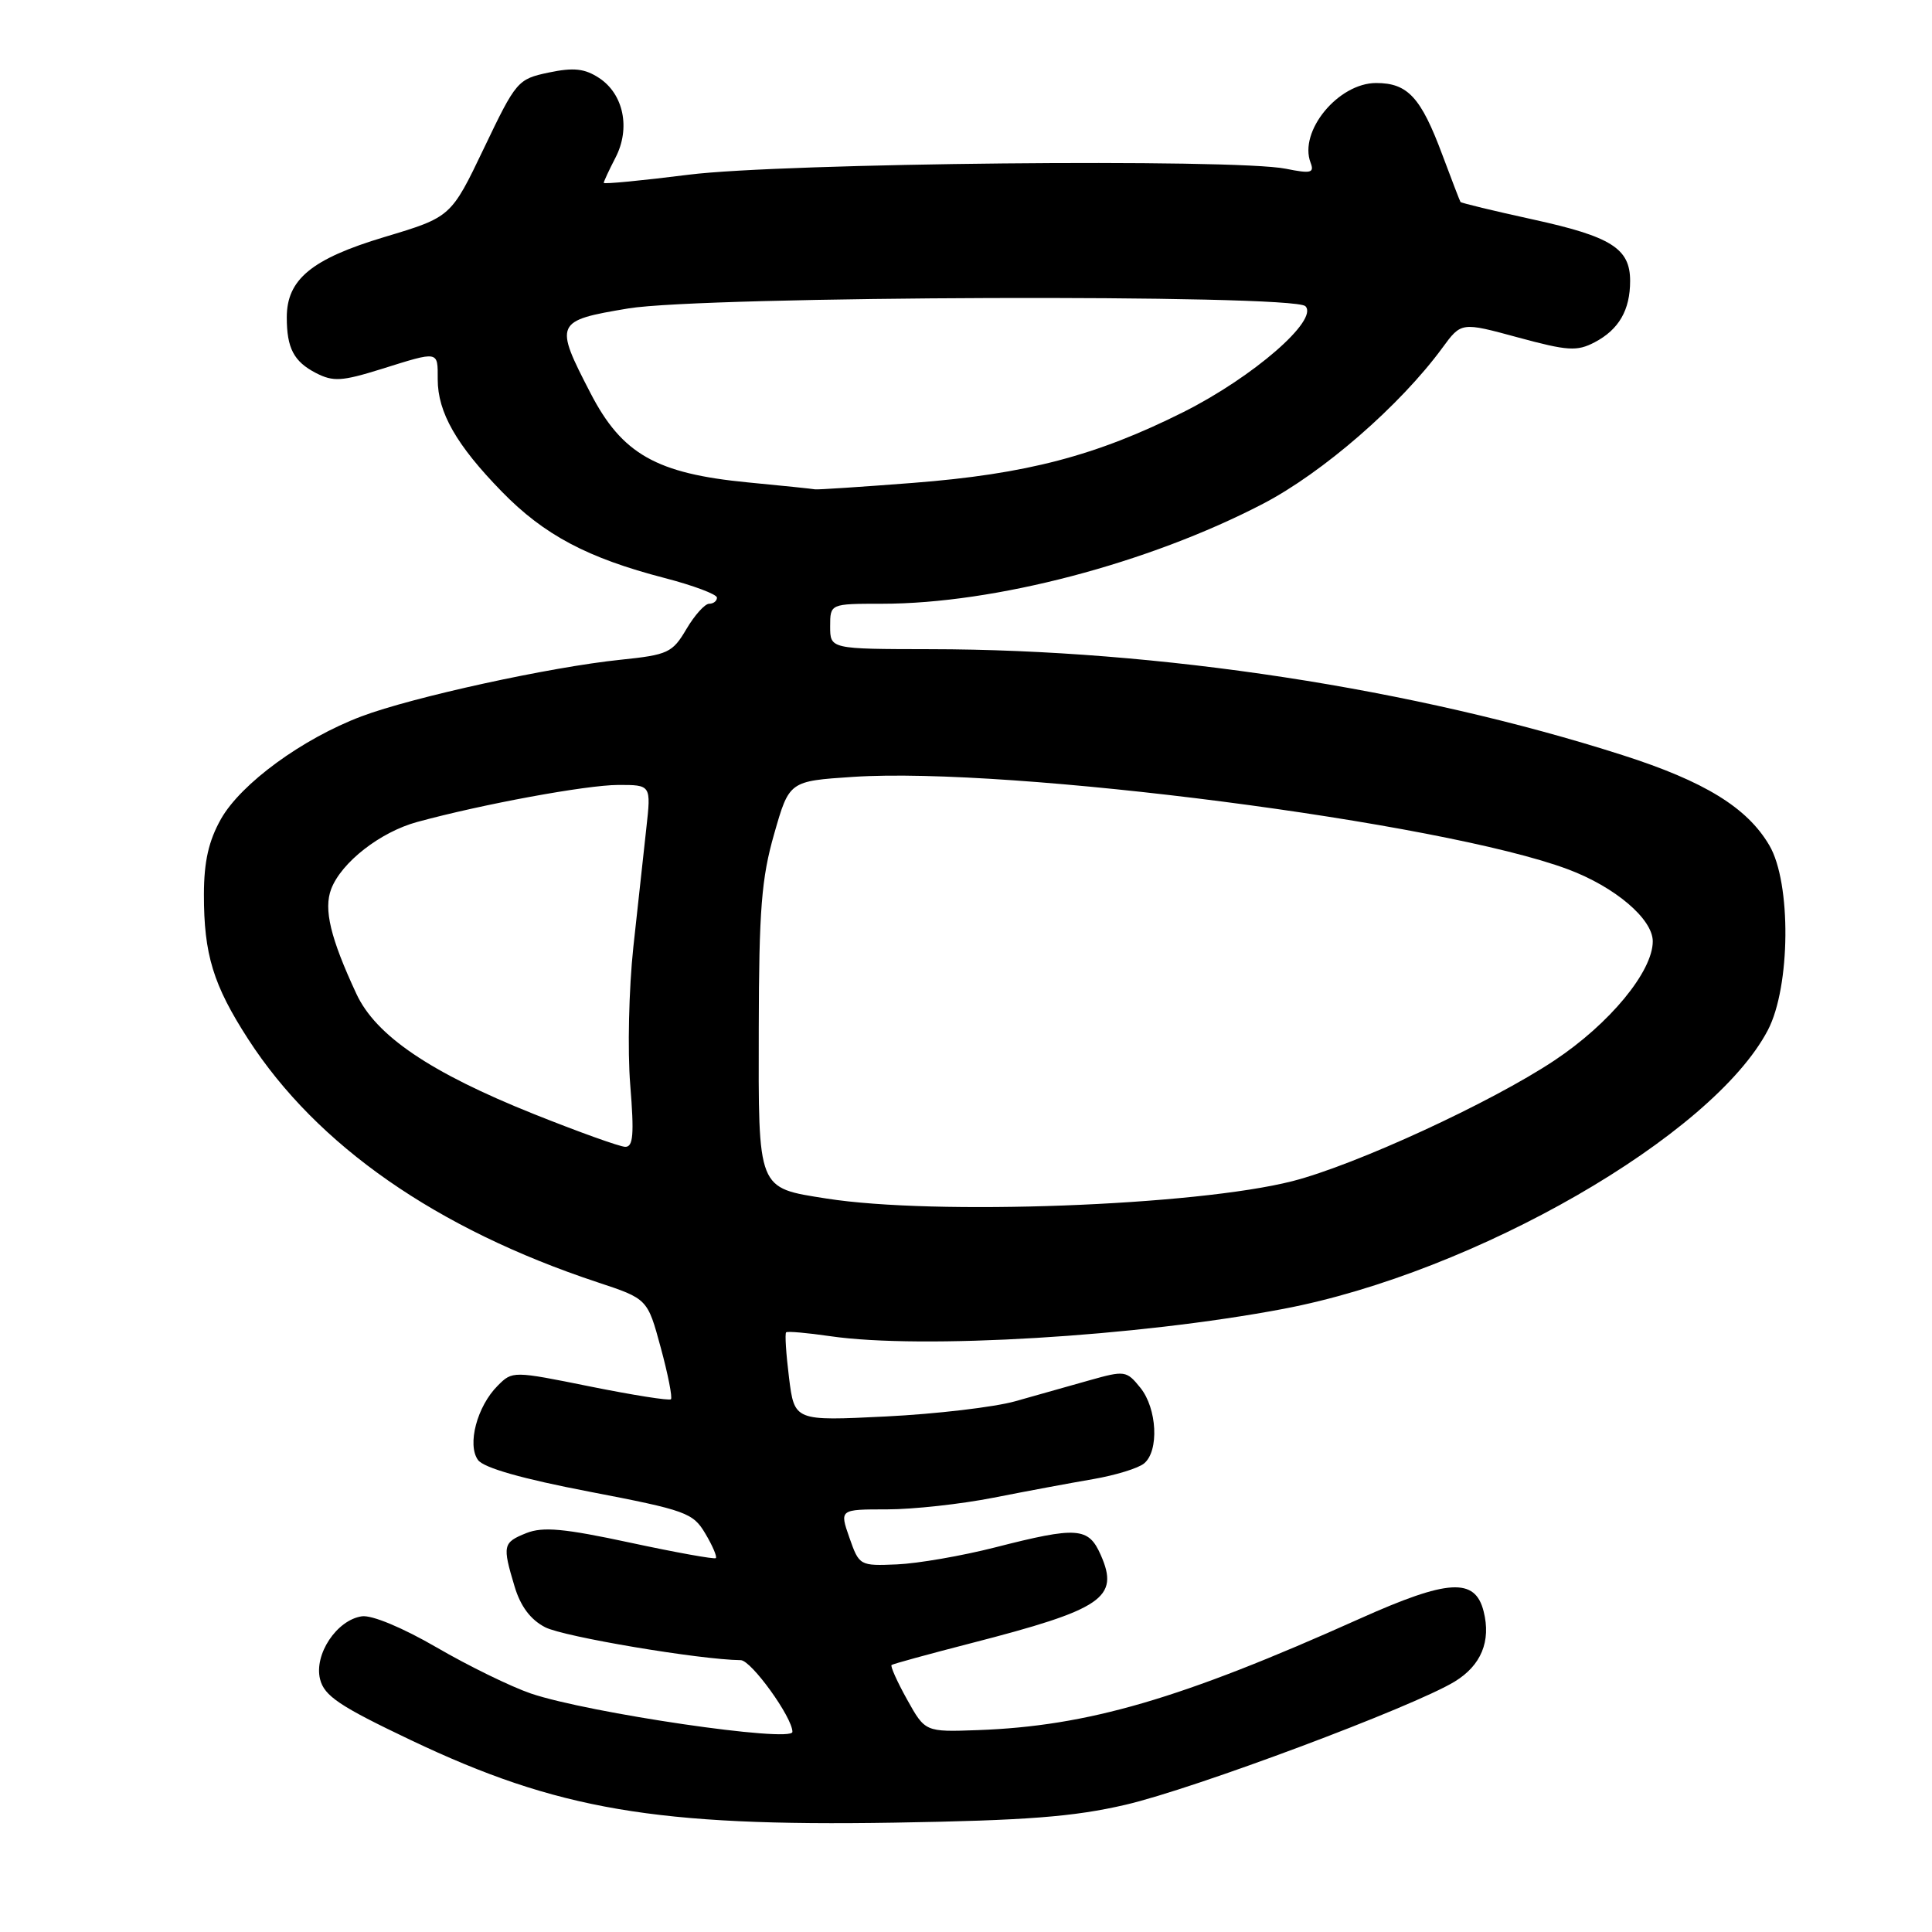 <?xml version="1.0" encoding="UTF-8" standalone="no"?>
<!DOCTYPE svg PUBLIC "-//W3C//DTD SVG 1.1//EN" "http://www.w3.org/Graphics/SVG/1.1/DTD/svg11.dtd" >
<svg xmlns="http://www.w3.org/2000/svg" xmlns:xlink="http://www.w3.org/1999/xlink" version="1.1" viewBox="0 0 256 256">
 <g >
 <path fill="currentColor"
d=" M 149.14 239.14 C 158.27 237.02 187.25 226.17 192.75 222.82 C 196.26 220.68 197.59 217.47 196.59 213.52 C 195.46 209.01 191.89 209.23 180.14 214.50 C 156.43 225.14 144.16 228.72 129.55 229.25 C 122.59 229.50 122.59 229.50 120.19 225.19 C 118.87 222.82 117.95 220.76 118.14 220.62 C 118.34 220.47 123.05 219.18 128.60 217.75 C 146.14 213.24 148.37 211.72 145.85 206.03 C 144.23 202.36 142.76 202.25 131.85 205.04 C 127.46 206.16 121.62 207.17 118.86 207.29 C 113.92 207.50 113.85 207.46 112.55 203.75 C 111.24 200.00 111.24 200.00 117.53 200.00 C 120.99 200.00 127.35 199.30 131.66 198.45 C 135.97 197.60 141.91 196.49 144.85 195.99 C 147.80 195.48 150.84 194.55 151.60 193.91 C 153.61 192.25 153.32 186.62 151.10 183.88 C 149.27 181.61 149.03 181.58 144.35 182.90 C 141.68 183.66 137.25 184.91 134.50 185.68 C 131.75 186.45 124.05 187.36 117.38 187.69 C 105.27 188.29 105.27 188.29 104.55 182.56 C 104.16 179.41 103.98 176.70 104.17 176.54 C 104.35 176.38 106.97 176.61 110.00 177.05 C 122.14 178.82 150.73 177.10 170.07 173.43 C 195.44 168.61 226.92 150.50 234.25 136.50 C 237.26 130.76 237.37 116.98 234.45 112.02 C 231.52 107.01 225.85 103.53 215.00 100.06 C 187.45 91.23 153.59 86.05 123.25 86.02 C 110.00 86.00 110.00 86.00 110.00 83.00 C 110.00 80.00 110.00 80.00 116.87 80.00 C 131.79 80.00 152.17 74.65 167.34 66.76 C 175.27 62.64 185.55 53.70 191.13 46.08 C 193.63 42.67 193.63 42.67 201.13 44.71 C 207.73 46.50 208.95 46.58 211.29 45.36 C 214.51 43.67 216.00 41.10 216.00 37.22 C 216.00 32.92 213.51 31.35 203.08 29.07 C 197.91 27.94 193.61 26.90 193.52 26.76 C 193.43 26.62 192.35 23.81 191.12 20.52 C 188.28 12.89 186.53 11.00 182.35 11.00 C 177.33 11.00 172.06 17.40 173.66 21.56 C 174.18 22.91 173.70 23.03 170.38 22.36 C 163.58 20.99 103.61 21.59 91.25 23.15 C 85.06 23.93 80.00 24.42 80.00 24.23 C 80.00 24.05 80.70 22.54 81.56 20.88 C 83.57 17.00 82.63 12.46 79.38 10.33 C 77.47 9.08 76.02 8.92 72.72 9.61 C 68.60 10.48 68.39 10.72 64.13 19.63 C 59.76 28.76 59.76 28.76 50.93 31.41 C 41.30 34.30 38.00 37.02 38.00 42.05 C 38.00 46.14 38.93 47.91 41.87 49.43 C 44.15 50.60 45.30 50.53 50.50 48.91 C 58.23 46.49 58.00 46.45 58.00 50.27 C 58.00 54.64 60.48 58.98 66.50 65.15 C 72.10 70.89 77.85 73.94 88.07 76.59 C 91.88 77.58 95.00 78.75 95.00 79.19 C 95.00 79.64 94.53 80.00 93.97 80.00 C 93.40 80.00 92.04 81.51 90.95 83.36 C 89.10 86.50 88.51 86.77 82.23 87.42 C 72.96 88.37 54.66 92.37 47.90 94.92 C 40.09 97.87 31.95 103.81 29.28 108.52 C 27.65 111.42 27.03 114.14 27.02 118.50 C 27.01 126.47 28.25 130.52 32.89 137.70 C 42.01 151.81 57.87 162.85 79.15 169.90 C 85.80 172.10 85.80 172.10 87.55 178.56 C 88.52 182.12 89.12 185.20 88.90 185.41 C 88.68 185.62 83.87 184.86 78.21 183.72 C 67.97 181.65 67.90 181.65 65.95 183.61 C 63.21 186.34 61.87 191.44 63.34 193.46 C 64.11 194.50 69.20 195.95 78.12 197.66 C 90.91 200.12 91.83 200.45 93.46 203.21 C 94.42 204.82 95.04 206.28 94.85 206.46 C 94.66 206.63 89.55 205.71 83.50 204.41 C 74.76 202.53 71.94 202.27 69.75 203.14 C 66.63 204.39 66.55 204.77 68.18 210.20 C 68.97 212.85 70.30 214.62 72.24 215.62 C 74.67 216.88 92.73 219.92 98.15 219.98 C 99.55 220.00 105.00 227.56 105.00 229.48 C 105.00 230.95 78.00 226.99 70.35 224.40 C 67.72 223.50 62.10 220.76 57.87 218.30 C 53.36 215.68 49.26 213.97 47.94 214.17 C 44.62 214.66 41.59 219.22 42.41 222.50 C 42.97 224.73 44.99 226.08 54.47 230.59 C 73.84 239.80 86.92 242.03 118.50 241.51 C 136.04 241.22 142.25 240.74 149.14 239.14 Z  M 109.50 158.81 C 100.31 157.36 100.49 157.84 100.54 136.21 C 100.57 120.56 100.90 116.36 102.58 110.50 C 104.58 103.50 104.58 103.50 113.04 102.94 C 133.93 101.57 191.13 108.96 207.77 115.19 C 214.00 117.52 219.00 121.77 219.00 124.73 C 219.00 128.73 213.28 135.66 205.96 140.52 C 197.56 146.11 179.61 154.37 171.25 156.51 C 158.42 159.78 123.83 161.07 109.50 158.81 Z  M 70.72 147.61 C 57.01 142.12 49.79 137.23 47.22 131.68 C 43.78 124.29 42.87 120.48 43.88 117.81 C 45.23 114.27 50.39 110.24 55.30 108.91 C 64.00 106.54 77.66 104.03 81.89 104.01 C 86.28 104.00 86.28 104.00 85.64 109.75 C 85.30 112.91 84.52 120.00 83.92 125.50 C 83.33 131.00 83.14 139.21 83.51 143.75 C 84.04 150.32 83.91 151.99 82.84 151.96 C 82.10 151.94 76.65 149.98 70.72 147.61 Z  M 99.09 63.92 C 86.98 62.75 82.42 60.17 78.25 52.10 C 73.41 42.76 73.53 42.49 83.25 40.87 C 93.25 39.21 171.35 38.95 172.97 40.57 C 174.78 42.38 166.06 49.95 156.83 54.59 C 145.26 60.39 136.02 62.82 120.93 63.99 C 114.09 64.52 108.28 64.90 108.00 64.84 C 107.72 64.78 103.72 64.36 99.09 63.92 Z "/>
</g>
</svg>
